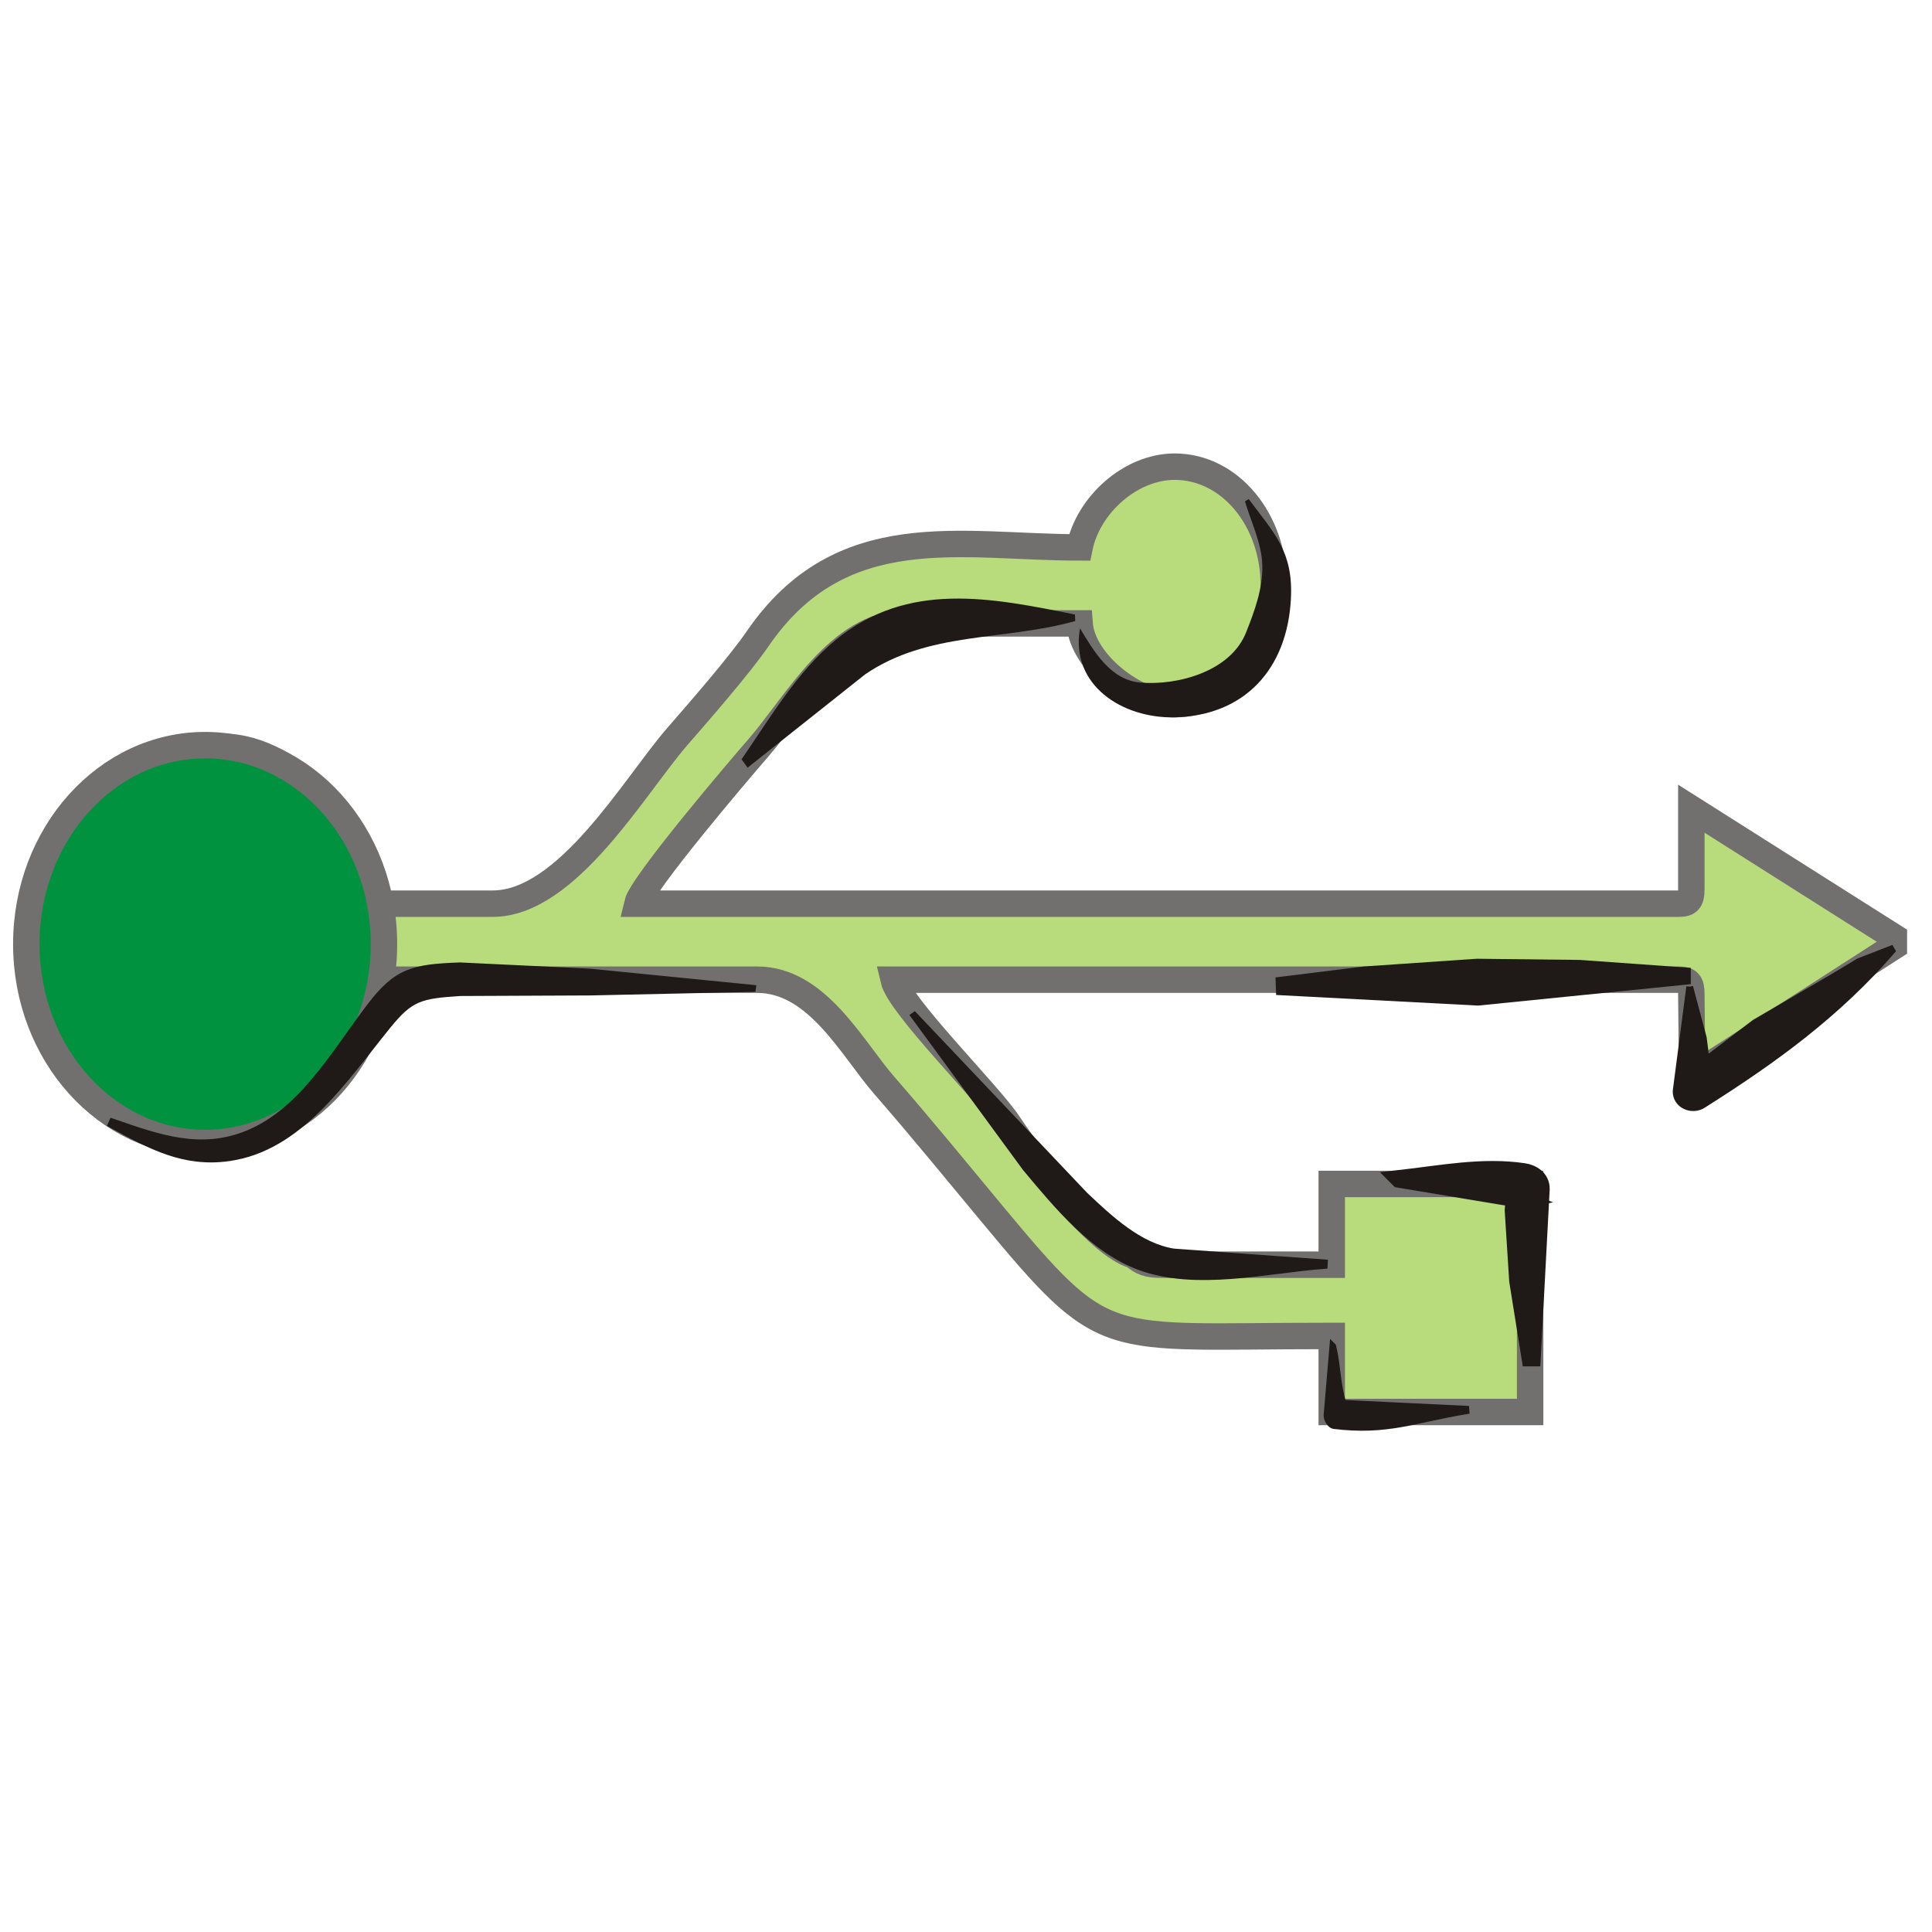 <?xml version="1.0" encoding="UTF-8" standalone="no"?>
<!-- Created with Inkscape (http://www.inkscape.org/) -->

<svg
   xmlns:dc="http://purl.org/dc/elements/1.1/"
   xmlns:cc="http://creativecommons.org/ns#"
   xmlns:rdf="http://www.w3.org/1999/02/22-rdf-syntax-ns#"
   xmlns:svg="http://www.w3.org/2000/svg"
   xmlns="http://www.w3.org/2000/svg"
   xmlns:sodipodi="http://sodipodi.sourceforge.net/DTD/sodipodi-0.dtd"
   xmlns:inkscape="http://www.inkscape.org/namespaces/inkscape"
   width="256"
   height="256"
   id="svg2"
   version="1.1"
   inkscape:version="0.48.3.1 r9886"
   sodipodi:docname="drive-usb.svg">
  <defs
     id="defs4">
 <style
   id="style2991"
   type="text/css">
   
    .str3 {stroke:#1F1A17;stroke-width:1.055}
    .str1 {stroke:#72706F;stroke-width:2.442}
    .str2 {stroke:#1F1A17;stroke-width:2.768}
    .str0 {stroke:#72706F;stroke-width:4.152}
    .fil3 {fill:none}
    .fil1 {fill:#00923F}
    .fil2 {fill:#1F1A17}
    .fil0 {fill:#B8DB7C}
   
  </style>

  
 <style
   id="style3081"
   type="text/css">
   
    .str1 {stroke:#1F1A17;stroke-width:2.768}
    .str0 {stroke:#72706F;stroke-width:4.152}
    .fil1 {fill:none}
    .fil3 {fill:#00923F}
    .fil2 {fill:#1F1A17}
    .fil0 {fill:#B8DB7C}
   
  </style>

  
 <style
   id="style3135"
   type="text/css">
   
    .str1 {stroke:#1F1A17;stroke-width:2.768}
    .str0 {stroke:#72706F;stroke-width:4.152}
    .fil1 {fill:none}
    .fil3 {fill:#00923F}
    .fil2 {fill:#1F1A17}
    .fil0 {fill:#B8DB7C}
   
  </style>

  
 <style
   id="style3203"
   type="text/css">
   
    .str1 {stroke:#1F1A17;stroke-width:1.384}
    .str2 {stroke:#1F1A17;stroke-width:2.768}
    .str0 {stroke:#72706F;stroke-width:4.152}
    .str4 {stroke:#1F1A17;stroke-width:0.896}
    .str3 {stroke:#72706F;stroke-width:1.343}
    .fil2 {fill:none}
    .fil0 {fill:#00923F}
    .fil1 {fill:#1F1A17}
    .fil3 {fill:#B8DB7C}
    .fil5 {fill:#1F1A17;fill-rule:nonzero}
    .fil4 {fill:#72706F;fill-rule:nonzero}
    .fil6 {fill:#B8DB7C;fill-rule:nonzero}
   
  </style>

  
 <style
   id="style3319"
   type="text/css">
   
    .str1 {stroke:#1F1A17;stroke-width:1.384}
    .str2 {stroke:#1F1A17;stroke-width:2.768}
    .str0 {stroke:#72706F;stroke-width:4.152}
    .str4 {stroke:#1F1A17;stroke-width:0.896}
    .str3 {stroke:#72706F;stroke-width:1.343}
    .fil2 {fill:none}
    .fil0 {fill:#00923F}
    .fil1 {fill:#1F1A17}
    .fil3 {fill:#B8DB7C}
    .fil5 {fill:#1F1A17;fill-rule:nonzero}
    .fil4 {fill:#72706F;fill-rule:nonzero}
    .fil6 {fill:#B8DB7C;fill-rule:nonzero}
   
  </style>

  
 <style
   id="style3435"
   type="text/css">
   
    .str1 {stroke:#1F1A17;stroke-width:2.768}
    .str0 {stroke:#72706F;stroke-width:4.152}
    .fil1 {fill:none}
    .fil3 {fill:#00923F}
    .fil2 {fill:#1F1A17}
    .fil0 {fill:#B8DB7C}
   
  </style>

  
 <style
   id="style3502"
   type="text/css">
   
    .str3 {stroke:#1F1A17;stroke-width:1.055}
    .str1 {stroke:#72706F;stroke-width:2.442}
    .str2 {stroke:#1F1A17;stroke-width:2.768}
    .str0 {stroke:#72706F;stroke-width:4.152}
    .fil3 {fill:none}
    .fil1 {fill:#00923F}
    .fil2 {fill:#1F1A17}
    .fil0 {fill:#B8DB7C}
   
  </style>

  
 <style
   id="style3592"
   type="text/css">
   
    .str1 {stroke:#1F1A17;stroke-width:2.768}
    .str0 {stroke:#72706F;stroke-width:4.152}
    .fil1 {fill:none}
    .fil3 {fill:#00923F}
    .fil2 {fill:#1F1A17}
    .fil0 {fill:#B8DB7C}
   
  </style>

  
 <style
   id="style3646"
   type="text/css">
   
    .str1 {stroke:#1F1A17;stroke-width:2.768}
    .str0 {stroke:#72706F;stroke-width:4.152}
    .fil1 {fill:none}
    .fil3 {fill:#00923F}
    .fil2 {fill:#1F1A17}
    .fil0 {fill:#B8DB7C}
   
  </style>

  
 <style
   id="style3714"
   type="text/css">
   
    .str3 {stroke:#1F1A17;stroke-width:1.055}
    .str1 {stroke:#72706F;stroke-width:2.442}
    .str2 {stroke:#1F1A17;stroke-width:2.768}
    .str0 {stroke:#72706F;stroke-width:4.152}
    .fil3 {fill:none}
    .fil1 {fill:#00923F}
    .fil2 {fill:#1F1A17}
    .fil0 {fill:#B8DB7C}
   
  </style>

  
 <style
   id="style3804"
   type="text/css">
   
    .str1 {stroke:#1F1A17;stroke-width:2.768}
    .str0 {stroke:#72706F;stroke-width:4.152}
    .fil1 {fill:none}
    .fil3 {fill:#00923F}
    .fil2 {fill:#1F1A17}
    .fil0 {fill:#B8DB7C}
   
  </style>

  
 <style
   id="style3858"
   type="text/css">
   
    .str1 {stroke:#1F1A17;stroke-width:2.768}
    .str0 {stroke:#72706F;stroke-width:4.152}
    .fil1 {fill:none}
    .fil3 {fill:#00923F}
    .fil2 {fill:#1F1A17}
    .fil0 {fill:#B8DB7C}
   
  </style>

  
 <style
   id="style3926"
   type="text/css">
   
    .str2 {stroke:#1F1A17;stroke-width:1.055}
    .str3 {stroke:#1F1A17;stroke-width:1.384}
    .str1 {stroke:#1F1A17;stroke-width:2.768}
    .str0 {stroke:#72706F;stroke-width:4.152}
    .fil0 {fill:none}
    .fil3 {fill:#00923F}
    .fil1 {fill:#1F1A17}
    .fil2 {fill:#B8DB7C}
   
  </style>

  
 <style
   id="style3998"
   type="text/css">
   
    .str1 {stroke:#1F1A17;stroke-width:2.768}
    .str0 {stroke:#72706F;stroke-width:4.152}
    .fil2 {fill:none}
    .fil3 {fill:#00923F}
    .fil1 {fill:#1F1A17}
    .fil0 {fill:#B8DB7C}
   
  </style>

  
 <style
   id="style4042"
   type="text/css">
   
    .str1 {stroke:#1F1A17;stroke-width:2.768}
    .str0 {stroke:#72706F;stroke-width:4.152}
    .fil2 {fill:none}
    .fil3 {fill:#00923F}
    .fil1 {fill:#1F1A17}
    .fil0 {fill:#B8DB7C}
   
  </style>

  
 <style
   id="style4086"
   type="text/css">
   
    .str1 {stroke:#1F1A17;stroke-width:2.344}
    .str0 {stroke:#72706F;stroke-width:3.516}
    .fil3 {fill:none}
    .fil2 {fill:#1F1A17}
    .fil0 {fill:#00923F;fill-rule:nonzero}
    .fil1 {fill:#B8DB7C;fill-rule:nonzero}
   
  </style>

  
 <style
   id="style4130"
   type="text/css">
   
    .str1 {stroke:#1F1A17;stroke-width:2.768}
    .str0 {stroke:#72706F;stroke-width:4.152}
    .fil2 {fill:none}
    .fil3 {fill:#00923F}
    .fil1 {fill:#1F1A17}
    .fil0 {fill:#B8DB7C}
   
  </style>

  
 <style
   id="style4181"
   type="text/css">
   
    .str1 {stroke:#1F1A17;stroke-width:2.768}
    .str0 {stroke:#72706F;stroke-width:4.152}
    .fil2 {fill:none}
    .fil3 {fill:#00923F}
    .fil1 {fill:#1F1A17}
    .fil0 {fill:#B8DB7C}
   
  </style>

  
 <style
   id="style4232"
   type="text/css">
   
    .str0 {stroke:#1F1A17;stroke-width:1.842}
    .str1 {stroke:#72706F;stroke-width:2.764}
    .fil3 {fill:none}
    .fil4 {fill:#00923F}
    .fil2 {fill:#1F1A17}
    .fil0 {fill:#B8DB7C}
    .fil1 {fill:#72706F;fill-rule:nonzero}
   
  </style>

  
 <style
   id="style4418"
   type="text/css">
   
    .str0 {stroke:#1F1A17;stroke-width:1.842}
    .str1 {stroke:#72706F;stroke-width:2.764}
    .fil3 {fill:none}
    .fil4 {fill:#00923F}
    .fil2 {fill:#1F1A17}
    .fil0 {fill:#B8DB7C}
    .fil1 {fill:#72706F;fill-rule:nonzero}
   
  </style>

  
 <style
   id="style4604"
   type="text/css">
   
    .str0 {stroke:#1F1A17;stroke-width:1.842}
    .str1 {stroke:#72706F;stroke-width:2.764}
    .fil3 {fill:none}
    .fil4 {fill:#00923F}
    .fil2 {fill:#1F1A17}
    .fil0 {fill:#B8DB7C}
    .fil1 {fill:#72706F;fill-rule:nonzero}
   
  </style>

  
 <style
   id="style4790"
   type="text/css">
   
    .str0 {stroke:#1F1A17;stroke-width:1.842}
    .str1 {stroke:#72706F;stroke-width:2.764}
    .fil3 {fill:none}
    .fil4 {fill:#00923F}
    .fil2 {fill:#1F1A17}
    .fil0 {fill:#B8DB7C}
    .fil1 {fill:#72706F;fill-rule:nonzero}
   
  </style>

  
 <style
   id="style4976"
   type="text/css">
   
    .str1 {stroke:#1F1A17;stroke-width:2.768}
    .str0 {stroke:#72706F;stroke-width:4.152}
    .fil2 {fill:none}
    .fil3 {fill:#00923F}
    .fil1 {fill:#1F1A17}
    .fil0 {fill:#B8DB7C}
   
  </style>

  
 <style
   id="style5094"
   type="text/css">
   
    .str1 {stroke:#1F1A17;stroke-width:2.768}
    .str0 {stroke:#72706F;stroke-width:4.152}
    .fil2 {fill:none}
    .fil3 {fill:#00923F}
    .fil1 {fill:#1F1A17}
    .fil0 {fill:#B8DB7C}
   
  </style>

  
 <style
   id="style5138"
   type="text/css">
   
    .str1 {stroke:#1F1A17;stroke-width:2.768}
    .str0 {stroke:#72706F;stroke-width:4.152}
    .fil2 {fill:none}
    .fil3 {fill:#00923F}
    .fil1 {fill:#1F1A17}
    .fil0 {fill:#B8DB7C}
   
  </style>

  
 <style
   id="style5252"
   type="text/css">
   
    .str2 {stroke:#1F1A17;stroke-width:1.055}
    .str1 {stroke:#1F1A17;stroke-width:2.768}
    .str0 {stroke:#72706F;stroke-width:4.152}
    .fil2 {fill:none}
    .fil3 {fill:#00923F}
    .fil1 {fill:#1F1A17}
    .fil0 {fill:#B8DB7C}
   
  </style>

  
 <style
   id="style5323"
   type="text/css">
   
    .str1 {stroke:#1F1A17;stroke-width:2.768}
    .str0 {stroke:#72706F;stroke-width:4.152}
    .fil2 {fill:none}
    .fil3 {fill:#00923F}
    .fil1 {fill:#1F1A17}
    .fil0 {fill:#B8DB7C}
   
  </style>

  
 <style
   id="style5553"
   type="text/css">
   
    .str1 {stroke:#1F1A17;stroke-width:1.384}
    .str2 {stroke:#1F1A17;stroke-width:2.768}
    .str0 {stroke:#72706F;stroke-width:4.152}
    .str4 {stroke:#1F1A17;stroke-width:0.896}
    .str3 {stroke:#72706F;stroke-width:1.343}
    .fil2 {fill:none}
    .fil0 {fill:#00923F}
    .fil1 {fill:#1F1A17}
    .fil3 {fill:#B8DB7C}
    .fil5 {fill:#1F1A17;fill-rule:nonzero}
    .fil4 {fill:#72706F;fill-rule:nonzero}
    .fil6 {fill:#B8DB7C;fill-rule:nonzero}
   
  </style>

  
 <style
   id="style5669"
   type="text/css">
   
    .str1 {stroke:#1F1A17;stroke-width:1.384}
    .str2 {stroke:#1F1A17;stroke-width:2.768}
    .str0 {stroke:#72706F;stroke-width:4.152}
    .fil2 {fill:none}
    .fil0 {fill:#00923F}
    .fil1 {fill:#1F1A17}
    .fil3 {fill:#B8DB7C}
   
  </style>

  
 <style
   id="style5720"
   type="text/css">
   
    .str2 {stroke:#1F1A17;stroke-width:1.055}
    .str1 {stroke:#1F1A17;stroke-width:2.768}
    .str0 {stroke:#72706F;stroke-width:4.152}
    .fil2 {fill:none}
    .fil3 {fill:#00923F}
    .fil1 {fill:#1F1A17}
    .fil0 {fill:#B8DB7C}
   
  </style>

  
 <style
   id="style5757"
   type="text/css">
   
    .str1 {stroke:#1F1A17;stroke-width:1.384}
    .str2 {stroke:#1F1A17;stroke-width:2.768}
    .str0 {stroke:#72706F;stroke-width:4.152}
    .str4 {stroke:#1F1A17;stroke-width:0.896}
    .str3 {stroke:#72706F;stroke-width:1.343}
    .fil2 {fill:none}
    .fil0 {fill:#00923F}
    .fil1 {fill:#1F1A17}
    .fil3 {fill:#B8DB7C}
    .fil5 {fill:#1F1A17;fill-rule:nonzero}
    .fil4 {fill:#72706F;fill-rule:nonzero}
    .fil6 {fill:#B8DB7C;fill-rule:nonzero}
   
  </style>

  
 <style
   id="style6200"
   type="text/css">
   
    .str1 {stroke:#1F1A17;stroke-width:2.768}
    .str0 {stroke:#72706F;stroke-width:4.152}
    .fil1 {fill:none}
    .fil3 {fill:#00923F}
    .fil2 {fill:#1F1A17}
    .fil0 {fill:#B8DB7C}
   
  </style>

  
 <style
   id="style6267"
   type="text/css">
   
    .str1 {stroke:#1F1A17;stroke-width:2.768}
    .str0 {stroke:#72706F;stroke-width:4.152}
    .fil3 {fill:none}
    .fil1 {fill:#00923F}
    .fil2 {fill:#1F1A17}
    .fil0 {fill:#B8DB7C}
   
  </style>

  
 <style
   id="style6304"
   type="text/css">
   
    .str1 {stroke:#1F1A17;stroke-width:2.768}
    .str0 {stroke:#72706F;stroke-width:4.152}
    .fil2 {fill:none}
    .fil1 {fill:#1F1A17}
    .fil0 {fill:#B8DB7C}
    .fil3 {fill:#00923F;fill-rule:nonzero}
   
  </style>

  
 <style
   id="style6355"
   type="text/css">
   
    .str1 {stroke:#1F1A17;stroke-width:1.384}
    .str2 {stroke:#1F1A17;stroke-width:2.768}
    .str0 {stroke:#72706F;stroke-width:4.152}
    .fil2 {fill:none}
    .fil0 {fill:#00923F}
    .fil1 {fill:#1F1A17}
    .fil3 {fill:#B8DB7C}
   
  </style>

  
 <style
   id="style6510"
   type="text/css">
   
    .str1 {stroke:#1F1A17;stroke-width:2.768}
    .str0 {stroke:#72706F;stroke-width:4.152}
    .fil2 {fill:none}
    .fil3 {fill:#00923F}
    .fil1 {fill:#1F1A17}
    .fil0 {fill:#B8DB7C}
   
  </style>

  
 <style
   id="style6561"
   type="text/css">
   
    .str1 {stroke:#1F1A17;stroke-width:2.768}
    .str0 {stroke:#72706F;stroke-width:4.152}
    .fil2 {fill:none}
    .fil3 {fill:#00923F}
    .fil1 {fill:#1F1A17}
    .fil0 {fill:#B8DB7C}
   
  </style>

  
 <style
   id="style6675"
   type="text/css">
   
    .str1 {stroke:#1F1A17;stroke-width:1.055}
    .str2 {stroke:#1F1A17;stroke-width:2.768}
    .str0 {stroke:#72706F;stroke-width:4.152}
    .fil3 {fill:none}
    .fil1 {fill:#00923F}
    .fil2 {fill:#1F1A17}
    .fil0 {fill:#B8DB7C}
   
  </style>

  
 <style
   id="style6754"
   type="text/css">
   
    .str1 {stroke:#1F1A17;stroke-width:1.055}
    .str2 {stroke:#1F1A17;stroke-width:2.768}
    .str0 {stroke:#72706F;stroke-width:4.152}
    .fil3 {fill:none}
    .fil1 {fill:#00923F}
    .fil2 {fill:#1F1A17}
    .fil0 {fill:#B8DB7C}
   
  </style>

  </defs>
  <sodipodi:namedview
     id="base"
     pagecolor="#ffffff"
     bordercolor="#666666"
     borderopacity="1.0"
     inkscape:pageopacity="0.0"
     inkscape:pageshadow="2"
     inkscape:zoom="1.283147"
     inkscape:cx="410.35056"
     inkscape:cy="-1.1757896"
     inkscape:document-units="px"
     inkscape:current-layer="g6720"
     showgrid="false"
     showguides="true"
     inkscape:guide-bbox="true"
     inkscape:window-width="1920"
     inkscape:window-height="1050"
     inkscape:window-x="-4"
     inkscape:window-y="-4"
     inkscape:window-maximized="1" />
  <g
     inkscape:label="Capa 1"
     inkscape:groupmode="layer"
     id="layer1"
     transform="translate(0,-796.362)">
    <g
       style="fill-rule:evenodd"
       id="g6720"
       transform="translate(263.826,994.438)">
      <g
         id="Capa_x0020_1"
         transform="matrix(0.844,0,0,0.844,-263.208,-201.064)">

  <path
   id="path6679"
   d="m 207.046,213.283 1.298,0 0,11.932 31.149,0 0,-35.797 -31.149,0 0,12.678 -26.608,0 c -2.399,0 -3.15,-0.379 -4.543,-1.491 -5.579,-1.495 -16.139,-15.427 -19.635,-20.691 -3.067,-4.616 -17.056,-18.483 -18.005,-22.565 l 123.302,0 c 1.496,0 1.947,0.519 1.947,2.238 l 0.123,12.922 31.675,-20.381 0,-1.491 -31.799,-20.136 0,12.678 c 0,1.718 -0.451,2.237 -1.947,2.237 l -163.537,0 c 0.707,-3.048 15.987,-20.985 18.98,-24.425 5.988,-6.882 12.731,-19.575 23.202,-19.575 l 27.256,0 c 0.448,6.188 8.822,12.678 14.926,12.678 8.638,0 15.574,-8.336 15.574,-18.645 0,-10.31 -6.879,-18.644 -15.574,-18.644 -6.981,0 -13.589,6.083 -14.926,12.678 -18.608,0 -37.375,-4.819 -50.509,14.296 -2.902,4.226 -9.073,11.293 -12.601,15.348 -6.756,7.763 -17.292,26.288 -29.043,26.288 l -18.171,0 c -0.789,-10.904 -13.015,-24.611 -24.012,-24.611 l -1.298,0 c -8.566,0 -13.761,2.415 -18.523,7.052 -3.06,2.98 -9.381,12.933 -9.381,18.305 l 0,5.221 c 0,14.983 10.883,30.576 22.715,30.576 l 4.543,0 c 12.946,0 25.07,-12.361 25.958,-24.611 l 59.705,0 c 9.43,0 14.881,10.766 19.956,16.593 5.824,6.687 11.195,13.268 16.886,20.121 18.053,21.733 17.13,19.22 52.065,19.22 z"
   class="fil0 str0"
   inkscape:connector-curvature="0"
   style="fill:#b8db7c;stroke:#72706f;stroke-width:4.152" />

  <ellipse
   id="ellipse6681"
   ry="31.232"
   rx="28.075"
   cy="151.757"
   cx="31.473"
   class="fil1 str0"
   sodipodi:cx="31.473"
   sodipodi:cy="151.757"
   sodipodi:rx="28.0753"
   sodipodi:ry="31.231501"
   style="fill:#00923f;stroke:#72706f;stroke-width:4.152"
   d="m 59.548,151.757 c 0,17.249 -12.57,31.232 -28.075,31.232 -15.506,0 -28.075,-13.983 -28.075,-31.232 0,-17.249 12.57,-31.232 28.075,-31.232 15.506,0 28.075,13.983 28.075,31.232 z" />

  <g
   id="_67620632">
   <path
   d="m 168.825,102.183 c 2.143,3.567 4.79,8.134 9.489,8.522 5.882,0.482 14.157,-1.752 16.586,-7.878 1.337,-3.376 2.642,-6.893 2.545,-10.523 -0.093,-3.475 -1.723,-6.718 -2.727,-10.047 l 0.585,-0.374 c 4.111,5.488 7.016,8.321 6.631,15.697 -0.573,10.958 -7.225,18.317 -18.232,18.58 -8.24,0.198 -16.453,-5.074 -14.879,-13.977 z"
   class="fil2"
   id="_67739312"
   inkscape:connector-curvature="0"
   style="fill:#1f1a17" />

  </g>

  <path
   id="path6685"
   d="m 168.825,102.183 c 0,5.244 4.983,10.081 9.03,10.875 6.959,1.365 16.966,-0.925 19.861,-9.254 3.511,-10.107 2.129,-14.176 -2.705,-21.736"
   class="fil3"
   inkscape:connector-curvature="0"
   style="fill:none" />

  <g
   id="_67301072">
   <path
   d="m 264.543,158.456 2.144,8.046 0.433,3.426 7.646,-5.816 12.2,-7.123 4.14,-2.49 5.031,-1.954 0.159,0.274 c -8.609,9.945 -18.546,17.16 -29.695,24.194 -1.72,1.087 -4.245,0.026 -4.19,-2.186 l 2.132,-16.371 z"
   class="fil2 str1"
   id="_67674968"
   inkscape:connector-curvature="0"
   style="fill:#1f1a17;stroke:#1f1a17;stroke-width:1.055" />

  </g>

  <path
   id="path6689"
   d="m 264.542,158.456 c 0,6.244 0.534,10.018 0.534,16.371 l 23.088,-16.119 c 2.295,-1.601 5.369,-4.485 8.053,-6.026"
   class="fil3"
   inkscape:connector-curvature="0"
   style="fill:none" />

  <g
   id="_67560680">
   <path
   d="m 208.517,214.919 c 0.713,2.911 0.688,6.123 1.583,8.926 l 19.304,0.929 0.021,0.266 c -8.129,1.344 -12.371,3.332 -20.727,2.311 -0.577,-0.069 -1.106,-0.997 -1.099,-1.608 l 0.918,-10.824 z"
   class="fil2 str1"
   id="_67768080"
   inkscape:connector-curvature="0"
   style="fill:#1f1a17;stroke:#1f1a17;stroke-width:1.055" />

  </g>

  <path
   id="path6693"
   d="m 208.516,214.917 0.667,10.695 c 6.772,-0.669 13.52,-0.011 20.233,-0.706"
   class="fil3"
   inkscape:connector-curvature="0"
   style="fill:none" />

  <g
   id="_67907752">
   <path
   d="m 218.92,188.625 c 6.396,-0.72 13.135,-2.061 19.592,-1.084 1.24,0.188 2.692,0.995 2.669,2.669 l -1.401,26.463 -0.259,0 -1.934,-12.075 -0.703,-11.048 0.156,-1.812 0.018,-0.119 -1.983,-0.305 -16.155,-2.689 z m 19.206,3.275 0.03,0.022 0.018,-0.004 -0.048,-0.018 z"
   class="fil2 str2"
   id="_67830416"
   inkscape:connector-curvature="0"
   style="fill:#1f1a17;stroke:#1f1a17;stroke-width:2.768" />

  </g>

  <path
   id="path6697"
   d="m 218.919,188.625 c 8.663,0.725 20.496,0.26 20.32,1.647 l -0.458,3.597 c -0.599,4.695 0.858,15.977 0.869,22.805"
   class="fil3"
   inkscape:connector-curvature="0"
   style="fill:none" />

  <g
   id="_67686408">
   <path
   d="m 117.849,158.731 -25.908,0.563 -20.46,0.09 c -6.179,0.408 -7.765,0.756 -11.336,5.16 -7.048,8.691 -13.837,19.152 -24.882,20.752 -7.082,1.026 -12.335,-1.838 -18.532,-5.224 l 0.173,-0.399 c 7.267,2.525 13.939,4.933 21.409,1.798 8.392,-3.524 13.382,-12.414 18.977,-19.815 4.264,-5.643 6.843,-6.22 14.184,-6.487 l 20.364,0.973 26.009,2.588 z"
   class="fil2 str1"
   id="_67777376"
   inkscape:connector-curvature="0"
   style="fill:#1f1a17;stroke:#1f1a17;stroke-width:1.055" />

  </g>

  <path
   id="path6701"
   d="m 117.849,158.731 c -6.173,-1.235 -9.409,-0.382 -15.315,-0.972 -6.699,-0.667 -14.435,0.547 -21.747,0.036 -6.453,-0.451 -12.577,-1.183 -17.371,0.765 -7.662,3.117 -18.042,37.836 -46.599,21.312"
   class="fil3"
   inkscape:connector-curvature="0"
   style="fill:none" />

  <g
   id="_67551400">
   <path
   d="m 142.519,162.651 27.032,28.51 c 3.995,3.79 8.583,8.061 13.932,8.928 l 23.711,1.714 -0.021,0.418 c -8.99,0.66 -20.125,3.493 -29.052,0.173 -7.184,-2.67 -12.786,-9.451 -17.827,-15.491 l -17.775,-24.251 z"
   class="fil2 str1"
   id="_67644016"
   inkscape:connector-curvature="0"
   style="fill:#1f1a17;stroke:#1f1a17;stroke-width:1.055" />

  </g>

  <path
   id="path6705"
   d="m 142.519,162.652 c 6.442,9.253 11.689,14.494 18.964,22.889 20.166,23.27 22.665,14.817 45.7,16.471"
   class="fil3"
   inkscape:connector-curvature="0"
   style="fill:none" />

  <g
   id="_67623888">
   <path
   d="m 167.931,100.533 c -11.106,3.132 -23.087,1.561 -33.156,8.458 l -18.034,14.316 -0.407,-0.565 c 4.262,-6.212 8.543,-13.44 14.425,-18.292 11.15,-9.204 24.079,-6.545 37.172,-3.917 z"
   class="fil2 str1"
   id="_67576672"
   inkscape:connector-curvature="0"
   style="fill:#1f1a17;stroke:#1f1a17;stroke-width:1.055" />

  </g>

  <path
   id="path6709"
   d="m 167.931,100.533 c -2.684,0.616 -7.094,0.466 -9.75,0.048 -5.721,-0.901 -13.372,0.166 -20.302,2.534 -4.929,1.684 -19.193,18.367 -21.342,19.909"
   class="fil3"
   inkscape:connector-curvature="0"
   style="fill:none" />

  <g
   id="_67778800">
   <polygon
   points="231.287,160.026 199.688,158.366 213.485,156.653 231.186,155.445 231.186,155.445 247.247,155.629 263.334,156.781 263.334,156.8 "
   class="fil2 str2"
   id="_48608208"
   style="fill:#1f1a17;stroke:#1f1a17;stroke-width:2.768" />

  </g>

  <path
   id="path6713"
   d="m 199.687,158.367 c 5.487,0 20.85,-0.316 31.549,-0.63 l 32.096,-0.947"
   class="fil3"
   inkscape:connector-curvature="0"
   style="fill:none" />

 </g>
    </g>
  </g>
</svg>
